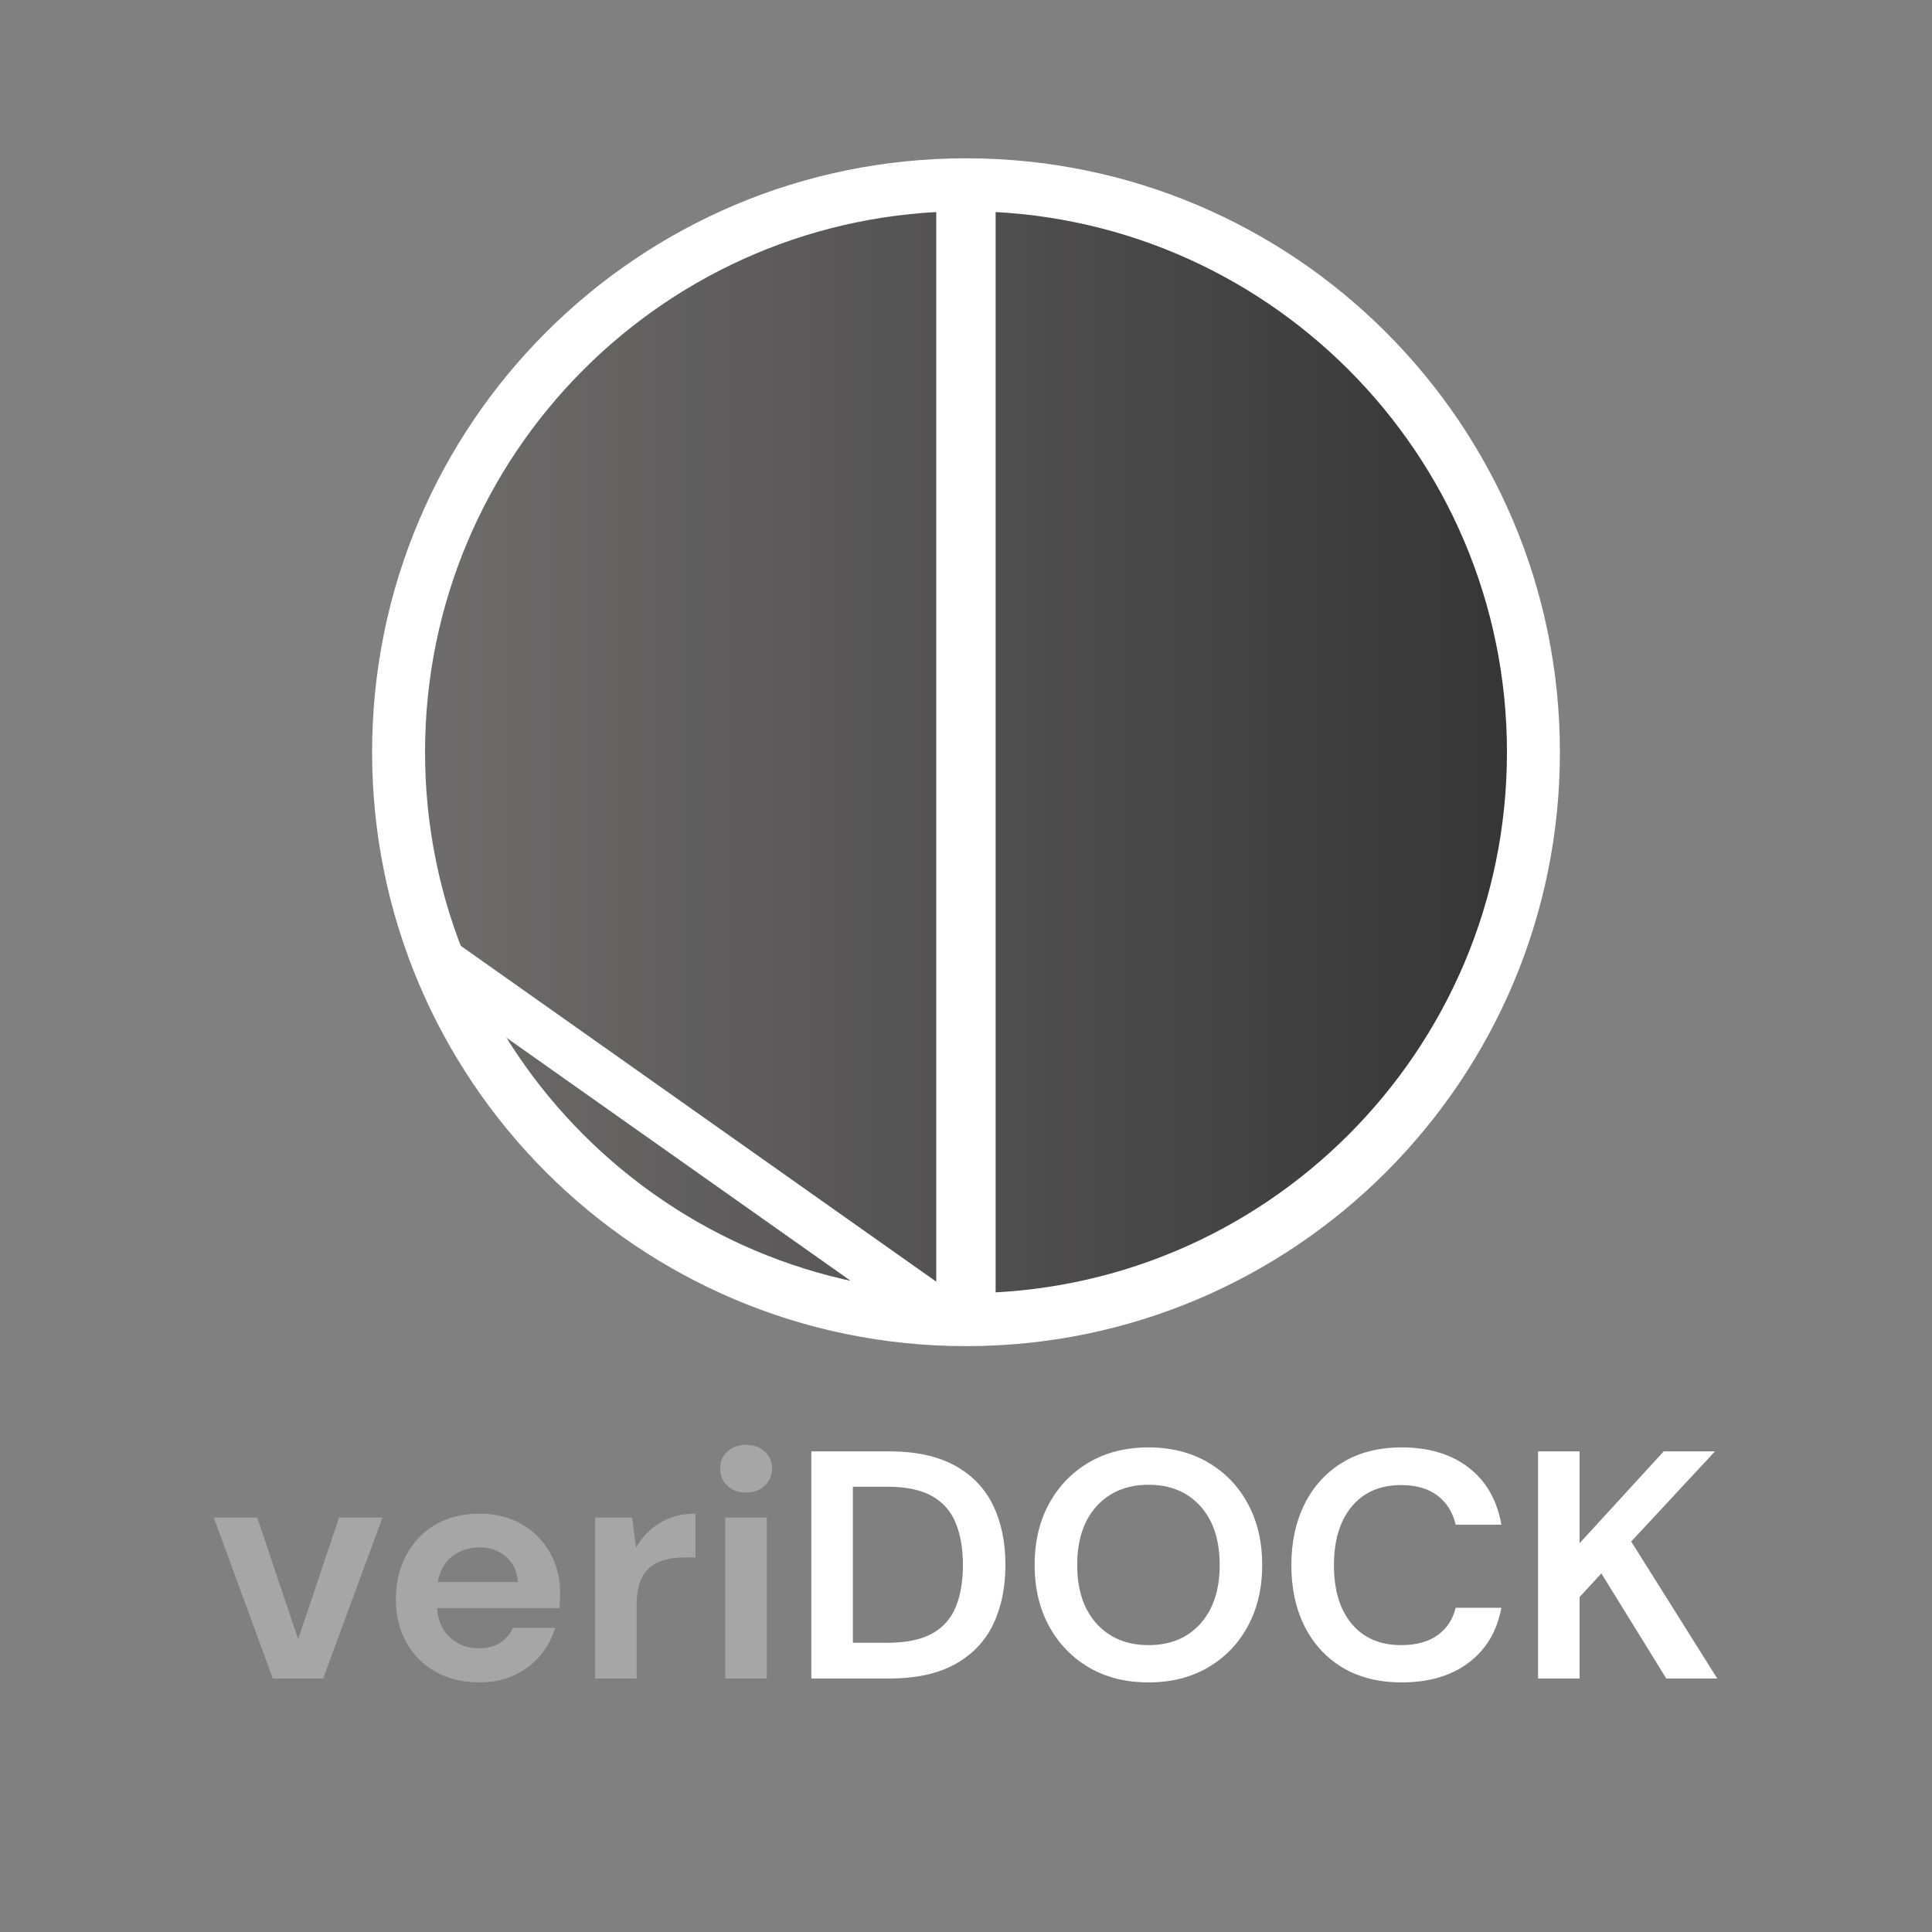 <svg xmlns="http://www.w3.org/2000/svg" xmlns:xlink="http://www.w3.org/1999/xlink" width="500" zoomAndPan="magnify" viewBox="0 0 375 375" height="500" preserveAspectRatio="xMidYMid meet" version="1.2"><rect x="0" y="0" width="375" height="375" fill="#808080" stroke="none"/><defs><clipPath id="7299952b12"><path d="M 72.223 30.727 L 302.777 30.727 L 302.777 261.285 L 72.223 261.285 Z M 72.223 30.727 "/></clipPath><clipPath id="8600d82fd9"><path d="M 187.5 30.727 C 123.832 30.727 72.223 82.34 72.223 146.004 C 72.223 209.672 123.832 261.285 187.5 261.285 C 251.168 261.285 302.777 209.672 302.777 146.004 C 302.777 82.34 251.168 30.727 187.5 30.727 Z M 187.5 30.727 "/></clipPath><clipPath id="02bcaf5afd"><path d="M 82.5 41.004 L 292.5 41.004 L 292.5 251.004 L 82.5 251.004 Z M 82.5 41.004 "/></clipPath><clipPath id="164c24f077"><path d="M 187.5 41.004 C 129.508 41.004 82.5 88.016 82.5 146.004 C 82.5 203.996 129.508 251.004 187.5 251.004 C 245.492 251.004 292.5 203.996 292.5 146.004 C 292.5 88.016 245.492 41.004 187.5 41.004 Z M 187.5 41.004 "/></clipPath><linearGradient x1="-0" gradientTransform="matrix(0.82,0,0,0.82,82.5,41.006)" y1="128" x2="256" gradientUnits="userSpaceOnUse" y2="128" id="aa7d838112"><stop style="stop-color:#6e6b6b;stop-opacity:1;" offset="0"/><stop style="stop-color:#6d6b6b;stop-opacity:1;" offset="0.016"/><stop style="stop-color:#6d6b6b;stop-opacity:1;" offset="0.023"/><stop style="stop-color:#6d6a6a;stop-opacity:1;" offset="0.031"/><stop style="stop-color:#6c6a6a;stop-opacity:1;" offset="0.047"/><stop style="stop-color:#6c6969;stop-opacity:1;" offset="0.062"/><stop style="stop-color:#6b6868;stop-opacity:1;" offset="0.07"/><stop style="stop-color:#6a6767;stop-opacity:1;" offset="0.078"/><stop style="stop-color:#6a6767;stop-opacity:1;" offset="0.094"/><stop style="stop-color:#696666;stop-opacity:1;" offset="0.102"/><stop style="stop-color:#686666;stop-opacity:1;" offset="0.109"/><stop style="stop-color:#686565;stop-opacity:1;" offset="0.125"/><stop style="stop-color:#676464;stop-opacity:1;" offset="0.141"/><stop style="stop-color:#666464;stop-opacity:1;" offset="0.148"/><stop style="stop-color:#656363;stop-opacity:1;" offset="0.156"/><stop style="stop-color:#656262;stop-opacity:1;" offset="0.172"/><stop style="stop-color:#646161;stop-opacity:1;" offset="0.188"/><stop style="stop-color:#646161;stop-opacity:1;" offset="0.195"/><stop style="stop-color:#636161;stop-opacity:1;" offset="0.203"/><stop style="stop-color:#626060;stop-opacity:1;" offset="0.219"/><stop style="stop-color:#626060;stop-opacity:1;" offset="0.227"/><stop style="stop-color:#615f5f;stop-opacity:1;" offset="0.234"/><stop style="stop-color:#605f5f;stop-opacity:1;" offset="0.25"/><stop style="stop-color:#605e5e;stop-opacity:1;" offset="0.266"/><stop style="stop-color:#5f5d5d;stop-opacity:1;" offset="0.273"/><stop style="stop-color:#5e5c5c;stop-opacity:1;" offset="0.281"/><stop style="stop-color:#5e5c5c;stop-opacity:1;" offset="0.297"/><stop style="stop-color:#5d5b5b;stop-opacity:1;" offset="0.312"/><stop style="stop-color:#5d5b5b;stop-opacity:1;" offset="0.32"/><stop style="stop-color:#5c5a5a;stop-opacity:1;" offset="0.328"/><stop style="stop-color:#5c5a5a;stop-opacity:1;" offset="0.344"/><stop style="stop-color:#5b5959;stop-opacity:1;" offset="0.352"/><stop style="stop-color:#5a5858;stop-opacity:1;" offset="0.359"/><stop style="stop-color:#595757;stop-opacity:1;" offset="0.375"/><stop style="stop-color:#585656;stop-opacity:1;" offset="0.391"/><stop style="stop-color:#585656;stop-opacity:1;" offset="0.398"/><stop style="stop-color:#575656;stop-opacity:1;" offset="0.406"/><stop style="stop-color:#565555;stop-opacity:1;" offset="0.422"/><stop style="stop-color:#555454;stop-opacity:1;" offset="0.438"/><stop style="stop-color:#555454;stop-opacity:1;" offset="0.445"/><stop style="stop-color:#555353;stop-opacity:1;" offset="0.453"/><stop style="stop-color:#545252;stop-opacity:1;" offset="0.469"/><stop style="stop-color:#545252;stop-opacity:1;" offset="0.477"/><stop style="stop-color:#535151;stop-opacity:1;" offset="0.484"/><stop style="stop-color:#525151;stop-opacity:1;" offset="0.5"/><stop style="stop-color:#525050;stop-opacity:1;" offset="0.516"/><stop style="stop-color:#515050;stop-opacity:1;" offset="0.523"/><stop style="stop-color:#504f4f;stop-opacity:1;" offset="0.531"/><stop style="stop-color:#504f4f;stop-opacity:1;" offset="0.547"/><stop style="stop-color:#4f4e4e;stop-opacity:1;" offset="0.562"/><stop style="stop-color:#4e4d4d;stop-opacity:1;" offset="0.57"/><stop style="stop-color:#4d4c4c;stop-opacity:1;" offset="0.578"/><stop style="stop-color:#4d4b4b;stop-opacity:1;" offset="0.594"/><stop style="stop-color:#4d4b4b;stop-opacity:1;" offset="0.602"/><stop style="stop-color:#4c4b4b;stop-opacity:1;" offset="0.609"/><stop style="stop-color:#4b4a4a;stop-opacity:1;" offset="0.625"/><stop style="stop-color:#4a4949;stop-opacity:1;" offset="0.641"/><stop style="stop-color:#4a4949;stop-opacity:1;" offset="0.648"/><stop style="stop-color:#494848;stop-opacity:1;" offset="0.656"/><stop style="stop-color:#484747;stop-opacity:1;" offset="0.672"/><stop style="stop-color:#474747;stop-opacity:1;" offset="0.688"/><stop style="stop-color:#474646;stop-opacity:1;" offset="0.703"/><stop style="stop-color:#464646;stop-opacity:1;" offset="0.719"/><stop style="stop-color:#454545;stop-opacity:1;" offset="0.727"/><stop style="stop-color:#454444;stop-opacity:1;" offset="0.734"/><stop style="stop-color:#454444;stop-opacity:1;" offset="0.75"/><stop style="stop-color:#444343;stop-opacity:1;" offset="0.766"/><stop style="stop-color:#434242;stop-opacity:1;" offset="0.773"/><stop style="stop-color:#424141;stop-opacity:1;" offset="0.781"/><stop style="stop-color:#424141;stop-opacity:1;" offset="0.797"/><stop style="stop-color:#414040;stop-opacity:1;" offset="0.812"/><stop style="stop-color:#404040;stop-opacity:1;" offset="0.82"/><stop style="stop-color:#3f3f3f;stop-opacity:1;" offset="0.828"/><stop style="stop-color:#3e3e3e;stop-opacity:1;" offset="0.844"/><stop style="stop-color:#3e3e3e;stop-opacity:1;" offset="0.852"/><stop style="stop-color:#3d3d3d;stop-opacity:1;" offset="0.859"/><stop style="stop-color:#3d3c3c;stop-opacity:1;" offset="0.875"/><stop style="stop-color:#3c3b3b;stop-opacity:1;" offset="0.891"/><stop style="stop-color:#3c3b3b;stop-opacity:1;" offset="0.898"/><stop style="stop-color:#3b3b3b;stop-opacity:1;" offset="0.906"/><stop style="stop-color:#3a3a3a;stop-opacity:1;" offset="0.922"/><stop style="stop-color:#3a3a3a;stop-opacity:1;" offset="0.938"/><stop style="stop-color:#393939;stop-opacity:1;" offset="0.945"/><stop style="stop-color:#383838;stop-opacity:1;" offset="0.953"/><stop style="stop-color:#383838;stop-opacity:1;" offset="0.969"/><stop style="stop-color:#373737;stop-opacity:1;" offset="0.977"/><stop style="stop-color:#363636;stop-opacity:1;" offset="0.984"/><stop style="stop-color:#363636;stop-opacity:1;" offset="1"/></linearGradient><clipPath id="d214ddeb06"><path d="M 56.25 133 L 237 133 L 237 277.254 L 56.25 277.254 Z M 56.25 133 "/></clipPath></defs><g id="a5ef5c47a7"><g clip-rule="nonzero" clip-path="url(#7299952b12)"><g clip-rule="nonzero" clip-path="url(#8600d82fd9)"><path style=" stroke:none;fill-rule:nonzero;fill:#ffffff;fill-opacity:1;" d="M 72.223 30.727 L 302.777 30.727 L 302.777 261.285 L 72.223 261.285 Z M 72.223 30.727 "/></g></g><g clip-rule="nonzero" clip-path="url(#02bcaf5afd)"><g clip-rule="nonzero" clip-path="url(#164c24f077)"><path style=" stroke:none;fill-rule:nonzero;fill:url(#aa7d838112);" d="M 82.5 41.004 L 82.5 251.004 L 292.5 251.004 L 292.5 41.004 Z M 82.5 41.004 "/></g></g><path style="fill:none;stroke-width:22;stroke-linecap:butt;stroke-linejoin:miter;stroke:#ffffff;stroke-opacity:1;stroke-miterlimit:4;" d="M 0.003 11.002 L 419.435 11.002 " transform="matrix(0,-0.524,0.524,0,181.722,255.283)"/><g clip-rule="nonzero" clip-path="url(#d214ddeb06)"><path style="fill:none;stroke-width:18;stroke-linecap:butt;stroke-linejoin:miter;stroke:#ffffff;stroke-opacity:1;stroke-miterlimit:4;" d="M -0 9.001 L 226.501 9 " transform="matrix(-0.429,-0.303,0.303,-0.429,180.027,259.144)"/></g><g style="fill:#a6a6a6;fill-opacity:1;"><g transform="translate(40.418, 325.801)"><path style="stroke:none" d="M 12.531 0 L 1.078 -31.25 L 9.516 -31.25 L 17.453 -7.625 L 25.391 -31.25 L 33.828 -31.25 L 22.297 0 Z M 12.531 0 "/></g></g><g style="fill:#a6a6a6;fill-opacity:1;"><g transform="translate(73.745, 325.801)"><path style="stroke:none" d="M 19.281 0.75 C 16.125 0.75 13.328 0.078 10.891 -1.266 C 8.461 -2.609 6.555 -4.492 5.172 -6.922 C 3.785 -9.359 3.094 -12.176 3.094 -15.375 C 3.094 -18.602 3.773 -21.477 5.141 -24 C 6.504 -26.52 8.391 -28.484 10.797 -29.891 C 13.211 -31.297 16.062 -32 19.344 -32 C 22.406 -32 25.113 -31.328 27.469 -29.984 C 29.82 -28.641 31.66 -26.801 32.984 -24.469 C 34.305 -22.145 34.969 -19.551 34.969 -16.688 C 34.969 -16.227 34.957 -15.742 34.938 -15.234 C 34.914 -14.734 34.883 -14.211 34.844 -13.672 L 11.094 -13.672 C 11.258 -11.234 12.109 -9.32 13.641 -7.938 C 15.172 -6.551 17.031 -5.859 19.219 -5.859 C 20.852 -5.859 22.227 -6.223 23.344 -6.953 C 24.457 -7.691 25.285 -8.648 25.828 -9.828 L 34.016 -9.828 C 33.43 -7.848 32.457 -6.051 31.094 -4.438 C 29.727 -2.82 28.047 -1.551 26.047 -0.625 C 24.055 0.289 21.801 0.75 19.281 0.75 Z M 19.344 -25.453 C 17.363 -25.453 15.617 -24.895 14.109 -23.781 C 12.598 -22.664 11.633 -20.977 11.219 -18.719 L 26.781 -18.719 C 26.656 -20.77 25.895 -22.406 24.5 -23.625 C 23.113 -24.844 21.395 -25.453 19.344 -25.453 Z M 19.344 -25.453 "/></g></g><g style="fill:#a6a6a6;fill-opacity:1;"><g transform="translate(111.419, 325.801)"><path style="stroke:none" d="M 4.094 0 L 4.094 -31.25 L 11.281 -31.25 L 12.031 -25.391 C 13.164 -27.398 14.707 -29.004 16.656 -30.203 C 18.613 -31.398 20.914 -32 23.562 -32 L 23.562 -23.5 L 21.297 -23.5 C 19.523 -23.5 17.945 -23.223 16.562 -22.672 C 15.176 -22.129 14.094 -21.188 13.312 -19.844 C 12.539 -18.5 12.156 -16.629 12.156 -14.234 L 12.156 0 Z M 4.094 0 "/></g></g><g style="fill:#a6a6a6;fill-opacity:1;"><g transform="translate(136.367, 325.801)"><path style="stroke:none" d="M 8.438 -36.094 C 6.969 -36.094 5.758 -36.535 4.812 -37.422 C 3.875 -38.305 3.406 -39.422 3.406 -40.766 C 3.406 -42.109 3.875 -43.207 4.812 -44.062 C 5.758 -44.926 6.969 -45.359 8.438 -45.359 C 9.906 -45.359 11.113 -44.926 12.062 -44.062 C 13.008 -43.207 13.484 -42.109 13.484 -40.766 C 13.484 -39.422 13.008 -38.305 12.062 -37.422 C 11.113 -36.535 9.906 -36.094 8.438 -36.094 Z M 4.406 0 L 4.406 -31.25 L 12.469 -31.25 L 12.469 0 Z M 4.406 0 "/></g></g><g style="fill:#ffffff;fill-opacity:1;"><g transform="translate(153.199, 325.801)"><path style="stroke:none" d="M 4.281 0 L 4.281 -44.094 L 19.344 -44.094 C 24.508 -44.094 28.758 -43.18 32.094 -41.359 C 35.438 -39.535 37.914 -36.973 39.531 -33.672 C 41.145 -30.379 41.953 -26.504 41.953 -22.047 C 41.953 -17.598 41.145 -13.723 39.531 -10.422 C 37.914 -7.129 35.438 -4.566 32.094 -2.734 C 28.758 -0.91 24.508 0 19.344 0 Z M 12.344 -6.938 L 18.969 -6.938 C 22.656 -6.938 25.57 -7.531 27.719 -8.719 C 29.863 -9.914 31.395 -11.641 32.312 -13.891 C 33.238 -16.141 33.703 -18.859 33.703 -22.047 C 33.703 -25.203 33.238 -27.91 32.312 -30.172 C 31.395 -32.441 29.863 -34.188 27.719 -35.406 C 25.57 -36.625 22.656 -37.234 18.969 -37.234 L 12.344 -37.234 Z M 12.344 -6.938 "/></g></g><g style="fill:#ffffff;fill-opacity:1;"><g transform="translate(197.992, 325.801)"><path style="stroke:none" d="M 24.953 0.75 C 20.535 0.75 16.676 -0.211 13.375 -2.141 C 10.082 -4.078 7.5 -6.754 5.625 -10.172 C 3.758 -13.598 2.828 -17.555 2.828 -22.047 C 2.828 -26.547 3.758 -30.504 5.625 -33.922 C 7.5 -37.348 10.082 -40.023 13.375 -41.953 C 16.676 -43.891 20.535 -44.859 24.953 -44.859 C 29.316 -44.859 33.156 -43.891 36.469 -41.953 C 39.789 -40.023 42.375 -37.348 44.219 -33.922 C 46.07 -30.504 47 -26.547 47 -22.047 C 47 -17.555 46.07 -13.598 44.219 -10.172 C 42.375 -6.754 39.789 -4.078 36.469 -2.141 C 33.156 -0.211 29.316 0.75 24.953 0.75 Z M 24.953 -6.484 C 29.148 -6.484 32.5 -7.867 35 -10.641 C 37.5 -13.422 38.75 -17.223 38.75 -22.047 C 38.75 -26.879 37.5 -30.68 35 -33.453 C 32.5 -36.223 29.148 -37.609 24.953 -37.609 C 20.742 -37.609 17.379 -36.223 14.859 -33.453 C 12.348 -30.68 11.094 -26.879 11.094 -22.047 C 11.094 -17.223 12.348 -13.422 14.859 -10.641 C 17.379 -7.867 20.742 -6.484 24.953 -6.484 Z M 24.953 -6.484 "/></g></g><g style="fill:#ffffff;fill-opacity:1;"><g transform="translate(247.825, 325.801)"><path style="stroke:none" d="M 24.25 0.75 C 19.801 0.75 15.977 -0.203 12.781 -2.109 C 9.594 -4.023 7.133 -6.691 5.406 -10.109 C 3.688 -13.535 2.828 -17.492 2.828 -21.984 C 2.828 -26.484 3.688 -30.453 5.406 -33.891 C 7.133 -37.336 9.594 -40.023 12.781 -41.953 C 15.977 -43.891 19.801 -44.859 24.25 -44.859 C 29.539 -44.859 33.879 -43.547 37.266 -40.922 C 40.648 -38.297 42.758 -34.609 43.594 -29.859 L 34.719 -29.859 C 34.164 -32.254 32.992 -34.133 31.203 -35.5 C 29.422 -36.863 27.062 -37.547 24.125 -37.547 C 20.051 -37.547 16.859 -36.16 14.547 -33.391 C 12.242 -30.617 11.094 -26.816 11.094 -21.984 C 11.094 -17.148 12.242 -13.359 14.547 -10.609 C 16.859 -7.859 20.051 -6.484 24.125 -6.484 C 27.062 -6.484 29.422 -7.125 31.203 -8.406 C 32.992 -9.688 34.164 -11.461 34.719 -13.734 L 43.594 -13.734 C 42.758 -9.203 40.648 -5.656 37.266 -3.094 C 33.879 -0.531 29.539 0.75 24.25 0.75 Z M 24.25 0.75 "/></g></g><g style="fill:#ffffff;fill-opacity:1;"><g transform="translate(294.256, 325.801)"><path style="stroke:none" d="M 4.281 0 L 4.281 -44.094 L 12.344 -44.094 L 12.344 -26.266 L 28.672 -44.094 L 38.625 -44.094 L 22.359 -26.594 L 39.062 0 L 29.172 0 L 16.562 -20.406 L 12.344 -15.812 L 12.344 0 Z M 4.281 0 "/></g></g></g></svg>